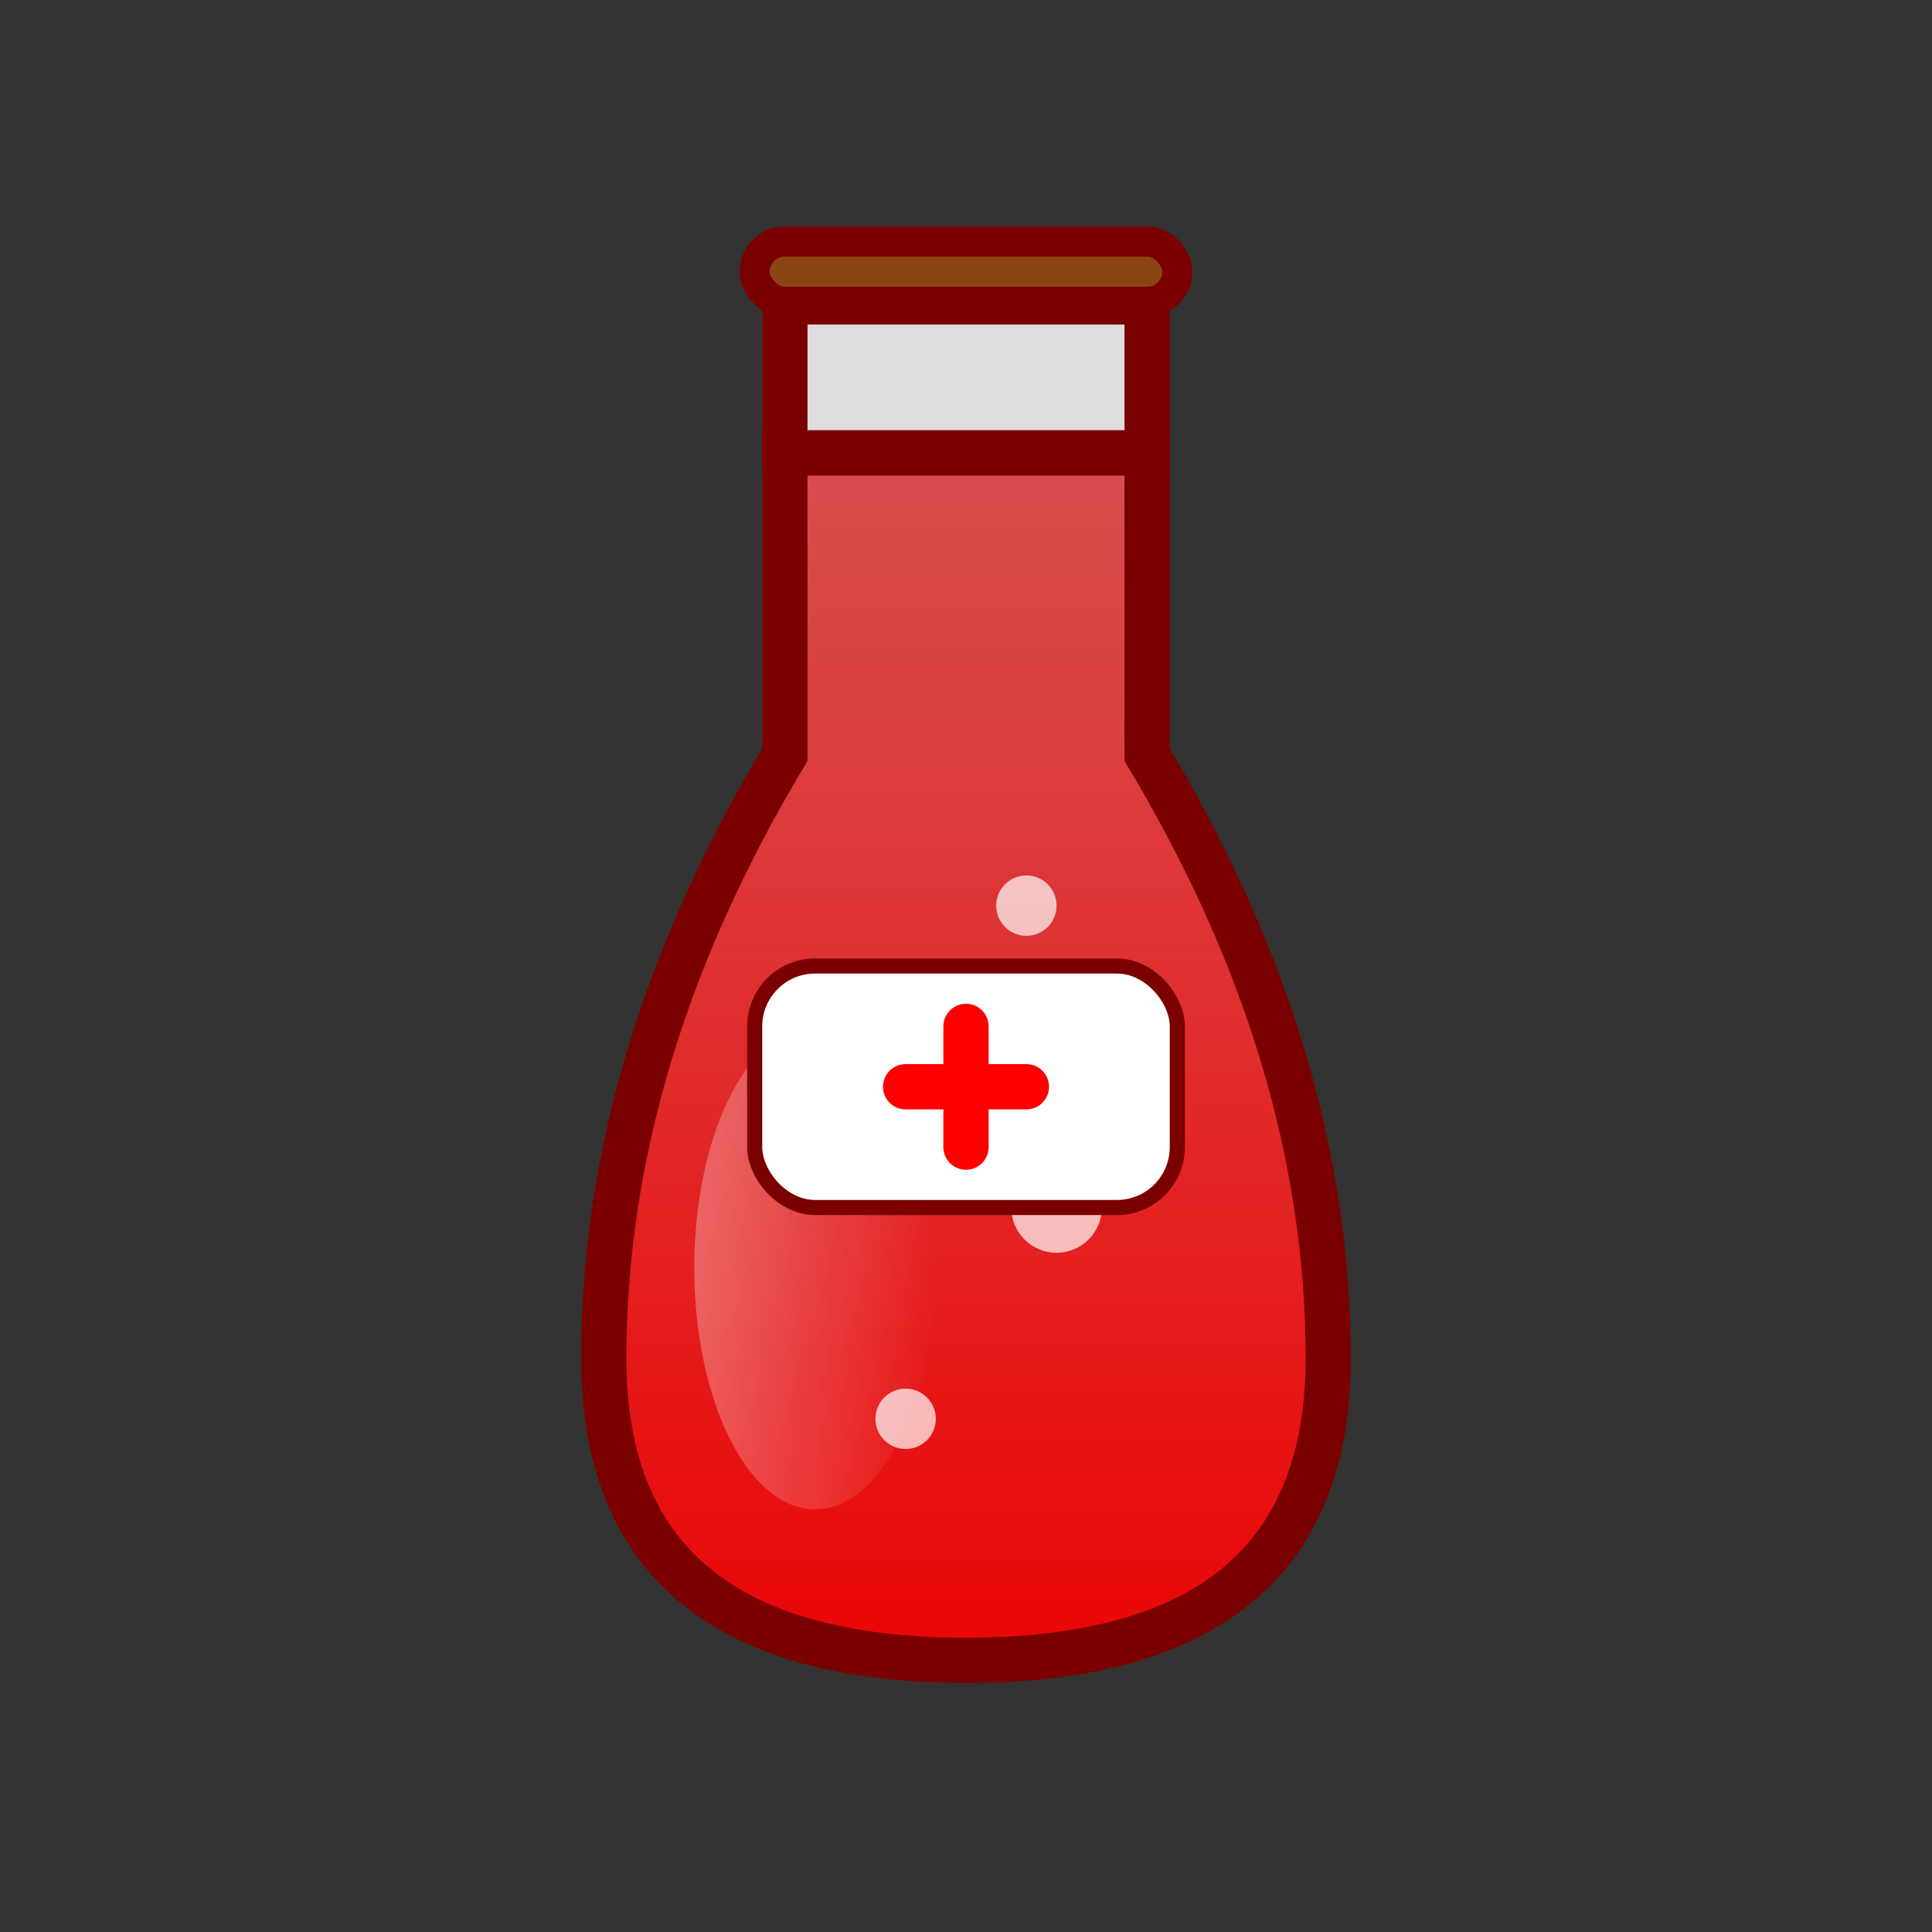 <svg width="64" height="64" xmlns="http://www.w3.org/2000/svg">
  <rect width="100%" height="100%" fill="#333333" stroke="none"/>
  <!-- Poción de salud -->
  
  <!-- Contenido de la poción -->
  <linearGradient id="potionLiquid" x1="0%" y1="0%" x2="0%" y2="100%">
    <stop offset="0%" style="stop-color:#FF5555;stop-opacity:0.8" />
    <stop offset="100%" style="stop-color:#FF0000;stop-opacity:0.9" />
  </linearGradient>
  
  <!-- Brillo de la poción -->
  <linearGradient id="potionShine" x1="0%" y1="0%" x2="100%" y2="0%">
    <stop offset="0%" style="stop-color:#FFFFFF;stop-opacity:0.5" />
    <stop offset="100%" style="stop-color:#FFFFFF;stop-opacity:0" />
  </linearGradient>
  
  <!-- Cuerpo de la botella -->
  <path d="M26,15 L26,25 Q20,35 20,45 Q20,55 32,55 Q44,55 44,45 Q44,35 38,25 L38,15 Z" fill="url(#potionLiquid)" stroke="#7A0000" stroke-width="1.5"/>
  
  <!-- Cuello de la botella -->
  <rect x="26" y="10" width="12" height="5" fill="#DDDDDD" stroke="#7A0000" stroke-width="1.5"/>
  
  <!-- Tapa de la botella -->
  <rect x="25" y="8" width="14" height="2" rx="1" ry="1" fill="#8B4513" stroke="#7A0000" stroke-width="1"/>
  
  <!-- Burbujas en la poción -->
  <circle cx="28" cy="35" r="2" fill="#FFFFFF" opacity="0.7"/>
  <circle cx="35" cy="40" r="1.5" fill="#FFFFFF" opacity="0.7"/>
  <circle cx="30" cy="47" r="1" fill="#FFFFFF" opacity="0.7"/>
  <circle cx="34" cy="30" r="1" fill="#FFFFFF" opacity="0.7"/>
  
  <!-- Resplandor -->
  <ellipse cx="27" cy="42" rx="4" ry="8" fill="url(#potionShine)" opacity="0.6"/>
  
  <!-- Etiqueta de la poción -->
  <rect x="25" y="32" width="14" height="8" rx="2" ry="2" fill="#FFFFFF" stroke="#7A0000" stroke-width="0.5"/>
  
  <!-- Símbolo en la etiqueta -->
  <path d="M32,34 L32,38 M30,36 L34,36" stroke="#FF0000" stroke-width="1.5" stroke-linecap="round"/>
</svg> 